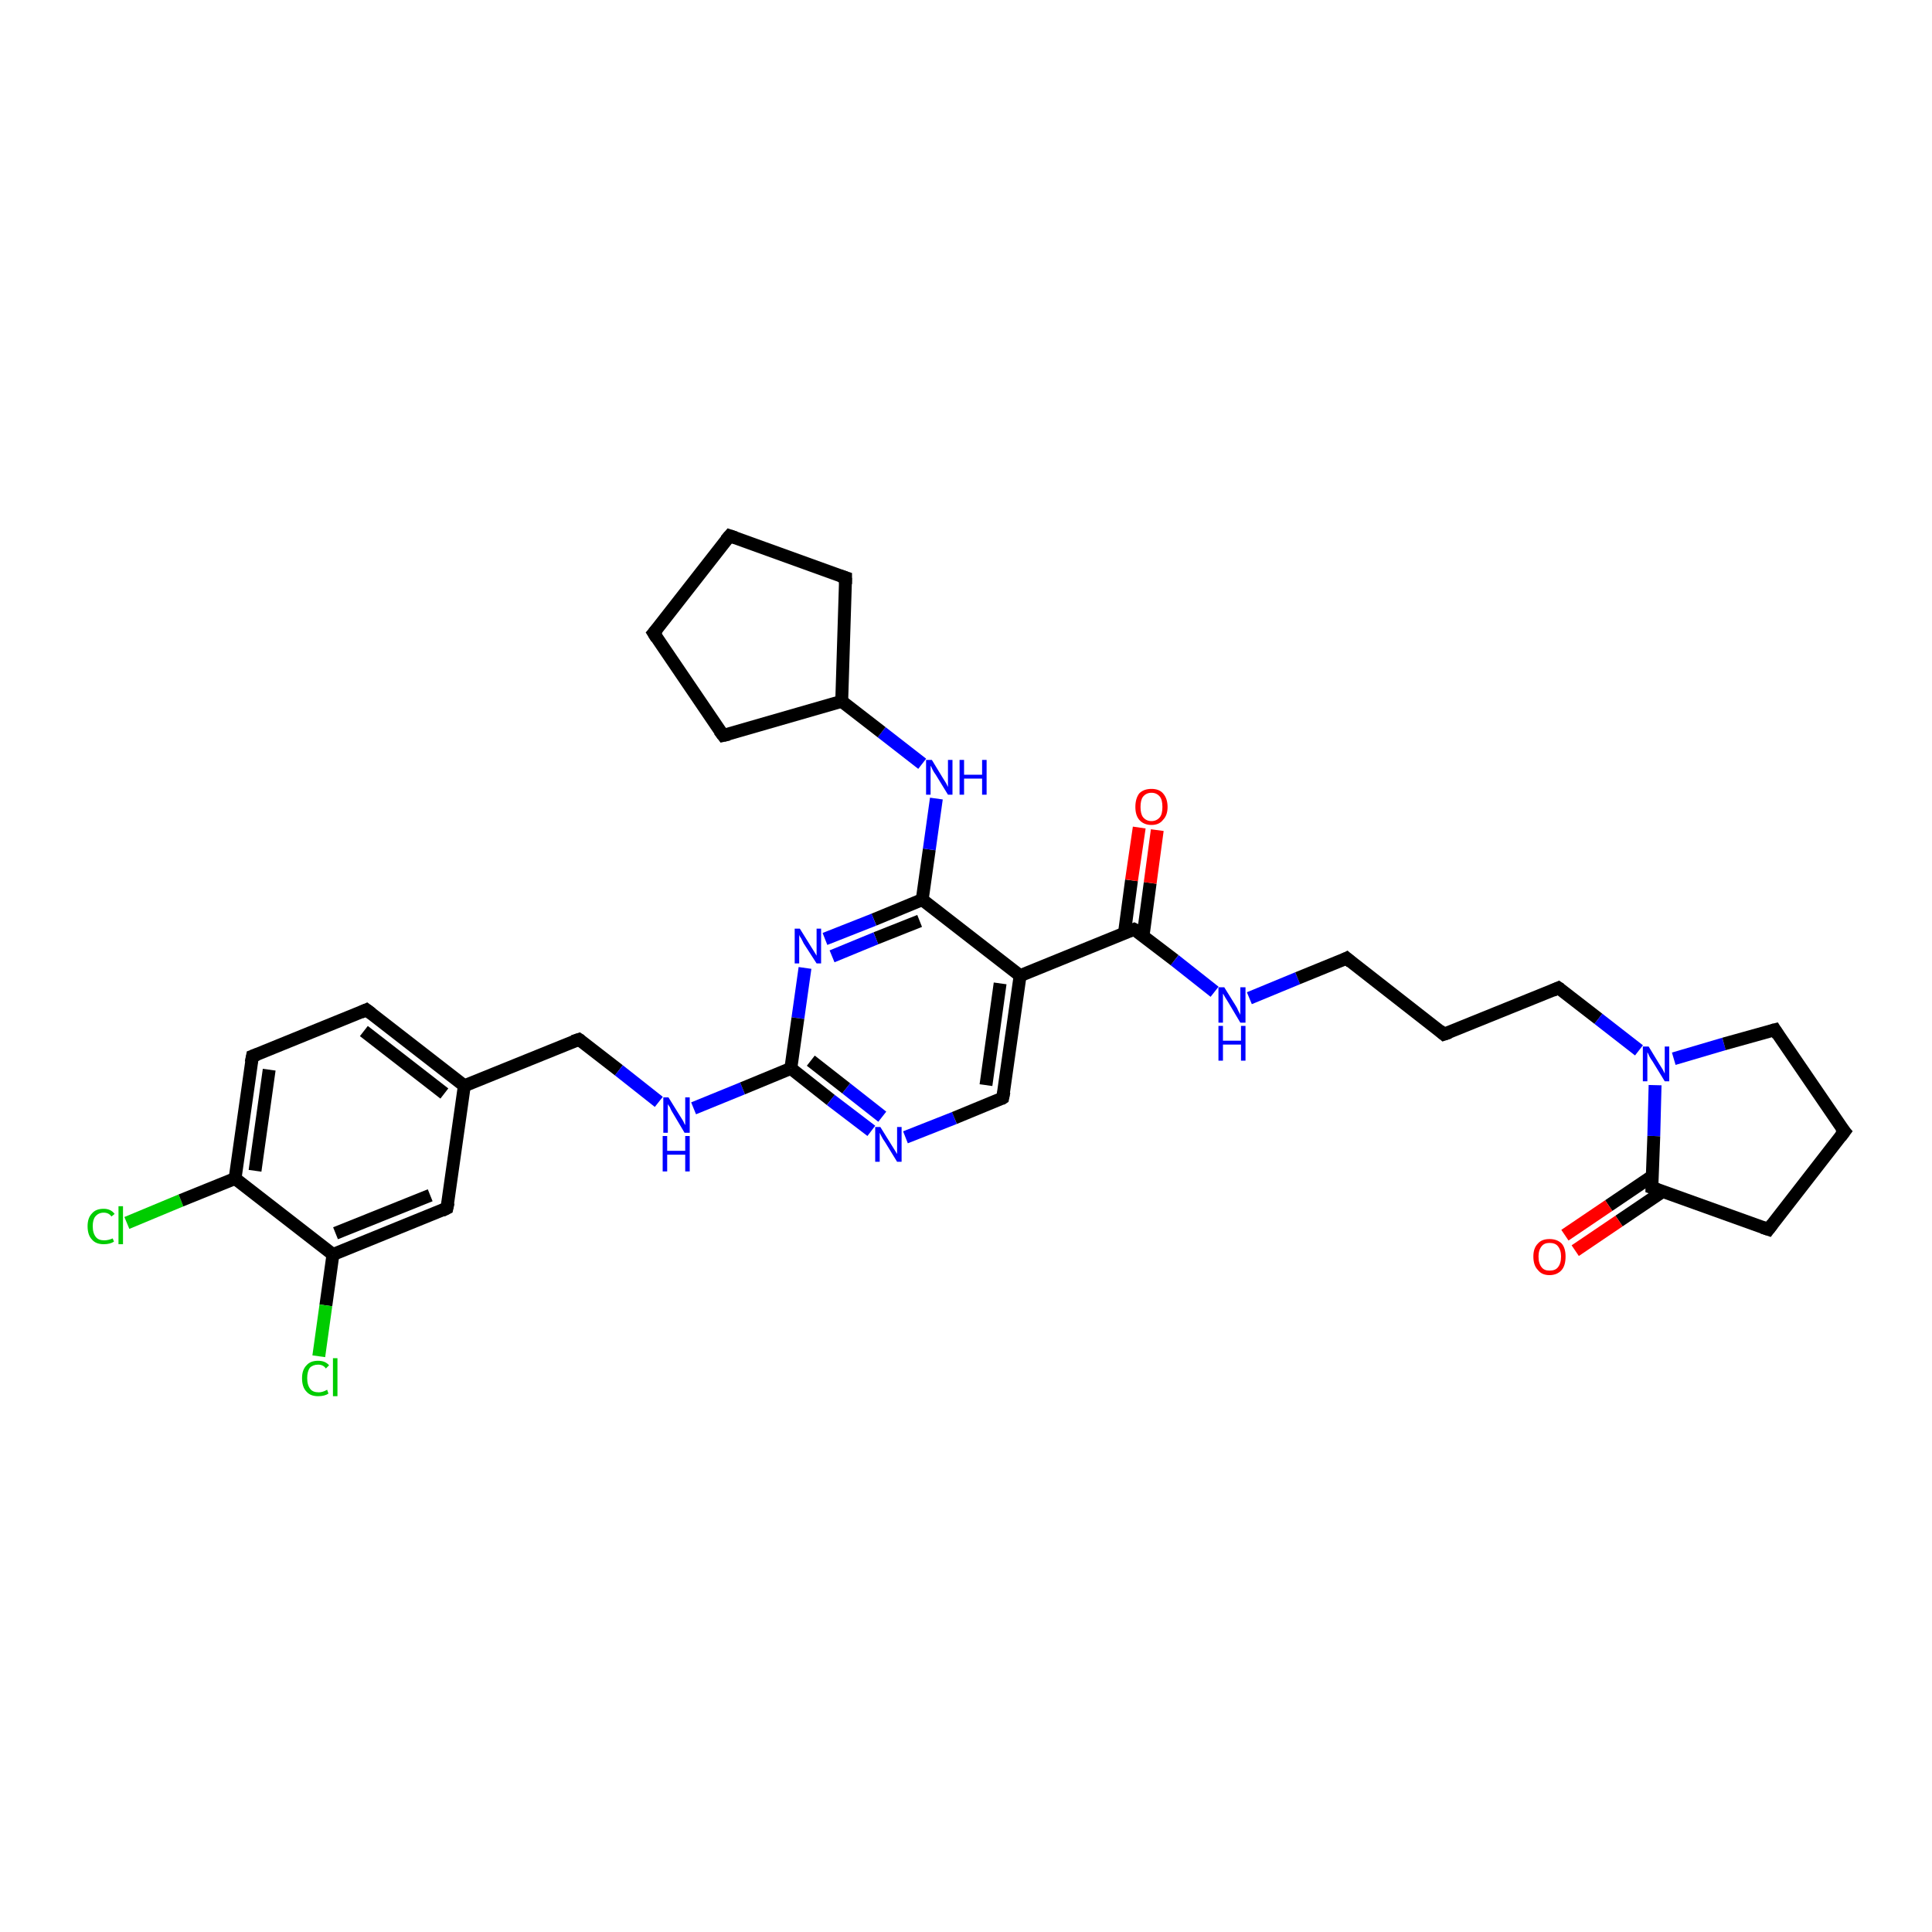 <?xml version='1.0' encoding='iso-8859-1'?>
<svg version='1.1' baseProfile='full'
              xmlns='http://www.w3.org/2000/svg'
                      xmlns:rdkit='http://www.rdkit.org/xml'
                      xmlns:xlink='http://www.w3.org/1999/xlink'
                  xml:space='preserve'
width='300px' height='300px' viewBox='0 0 300 300'>
<!-- END OF HEADER -->
<rect style='opacity:1.0;fill:#FFFFFF;stroke:none' width='300.0' height='300.0' x='0.0' y='0.0'> </rect>
<path class='bond-0 atom-0 atom-1' d='M 19.7,189.9 L 28.1,186.4' style='fill:none;fill-rule:evenodd;stroke:#00CC00;stroke-width:2.0px;stroke-linecap:butt;stroke-linejoin:miter;stroke-opacity:1' />
<path class='bond-0 atom-0 atom-1' d='M 28.1,186.4 L 36.5,183.0' style='fill:none;fill-rule:evenodd;stroke:#000000;stroke-width:2.0px;stroke-linecap:butt;stroke-linejoin:miter;stroke-opacity:1' />
<path class='bond-1 atom-1 atom-2' d='M 36.5,183.0 L 39.2,164.0' style='fill:none;fill-rule:evenodd;stroke:#000000;stroke-width:2.0px;stroke-linecap:butt;stroke-linejoin:miter;stroke-opacity:1' />
<path class='bond-1 atom-1 atom-2' d='M 39.6,181.8 L 41.8,166.1' style='fill:none;fill-rule:evenodd;stroke:#000000;stroke-width:2.0px;stroke-linecap:butt;stroke-linejoin:miter;stroke-opacity:1' />
<path class='bond-2 atom-2 atom-3' d='M 39.2,164.0 L 56.9,156.8' style='fill:none;fill-rule:evenodd;stroke:#000000;stroke-width:2.0px;stroke-linecap:butt;stroke-linejoin:miter;stroke-opacity:1' />
<path class='bond-3 atom-3 atom-4' d='M 56.9,156.8 L 72.1,168.6' style='fill:none;fill-rule:evenodd;stroke:#000000;stroke-width:2.0px;stroke-linecap:butt;stroke-linejoin:miter;stroke-opacity:1' />
<path class='bond-3 atom-3 atom-4' d='M 56.5,160.1 L 69.0,169.8' style='fill:none;fill-rule:evenodd;stroke:#000000;stroke-width:2.0px;stroke-linecap:butt;stroke-linejoin:miter;stroke-opacity:1' />
<path class='bond-4 atom-4 atom-5' d='M 72.1,168.6 L 89.9,161.4' style='fill:none;fill-rule:evenodd;stroke:#000000;stroke-width:2.0px;stroke-linecap:butt;stroke-linejoin:miter;stroke-opacity:1' />
<path class='bond-5 atom-5 atom-6' d='M 89.9,161.4 L 96.1,166.2' style='fill:none;fill-rule:evenodd;stroke:#000000;stroke-width:2.0px;stroke-linecap:butt;stroke-linejoin:miter;stroke-opacity:1' />
<path class='bond-5 atom-5 atom-6' d='M 96.1,166.2 L 102.3,171.1' style='fill:none;fill-rule:evenodd;stroke:#0000FF;stroke-width:2.0px;stroke-linecap:butt;stroke-linejoin:miter;stroke-opacity:1' />
<path class='bond-6 atom-6 atom-7' d='M 107.7,172.1 L 115.3,169.0' style='fill:none;fill-rule:evenodd;stroke:#0000FF;stroke-width:2.0px;stroke-linecap:butt;stroke-linejoin:miter;stroke-opacity:1' />
<path class='bond-6 atom-6 atom-7' d='M 115.3,169.0 L 122.8,165.9' style='fill:none;fill-rule:evenodd;stroke:#000000;stroke-width:2.0px;stroke-linecap:butt;stroke-linejoin:miter;stroke-opacity:1' />
<path class='bond-7 atom-7 atom-8' d='M 122.8,165.9 L 129.0,170.8' style='fill:none;fill-rule:evenodd;stroke:#000000;stroke-width:2.0px;stroke-linecap:butt;stroke-linejoin:miter;stroke-opacity:1' />
<path class='bond-7 atom-7 atom-8' d='M 129.0,170.8 L 135.3,175.6' style='fill:none;fill-rule:evenodd;stroke:#0000FF;stroke-width:2.0px;stroke-linecap:butt;stroke-linejoin:miter;stroke-opacity:1' />
<path class='bond-7 atom-7 atom-8' d='M 125.9,164.7 L 131.4,169.0' style='fill:none;fill-rule:evenodd;stroke:#000000;stroke-width:2.0px;stroke-linecap:butt;stroke-linejoin:miter;stroke-opacity:1' />
<path class='bond-7 atom-7 atom-8' d='M 131.4,169.0 L 137.0,173.4' style='fill:none;fill-rule:evenodd;stroke:#0000FF;stroke-width:2.0px;stroke-linecap:butt;stroke-linejoin:miter;stroke-opacity:1' />
<path class='bond-8 atom-8 atom-9' d='M 140.6,176.6 L 148.2,173.6' style='fill:none;fill-rule:evenodd;stroke:#0000FF;stroke-width:2.0px;stroke-linecap:butt;stroke-linejoin:miter;stroke-opacity:1' />
<path class='bond-8 atom-8 atom-9' d='M 148.2,173.6 L 155.7,170.5' style='fill:none;fill-rule:evenodd;stroke:#000000;stroke-width:2.0px;stroke-linecap:butt;stroke-linejoin:miter;stroke-opacity:1' />
<path class='bond-9 atom-9 atom-10' d='M 155.7,170.5 L 158.4,151.5' style='fill:none;fill-rule:evenodd;stroke:#000000;stroke-width:2.0px;stroke-linecap:butt;stroke-linejoin:miter;stroke-opacity:1' />
<path class='bond-9 atom-9 atom-10' d='M 153.1,168.5 L 155.3,152.7' style='fill:none;fill-rule:evenodd;stroke:#000000;stroke-width:2.0px;stroke-linecap:butt;stroke-linejoin:miter;stroke-opacity:1' />
<path class='bond-10 atom-10 atom-11' d='M 158.4,151.5 L 176.1,144.3' style='fill:none;fill-rule:evenodd;stroke:#000000;stroke-width:2.0px;stroke-linecap:butt;stroke-linejoin:miter;stroke-opacity:1' />
<path class='bond-11 atom-11 atom-12' d='M 177.5,145.3 L 178.6,137.1' style='fill:none;fill-rule:evenodd;stroke:#000000;stroke-width:2.0px;stroke-linecap:butt;stroke-linejoin:miter;stroke-opacity:1' />
<path class='bond-11 atom-11 atom-12' d='M 178.6,137.1 L 179.7,128.9' style='fill:none;fill-rule:evenodd;stroke:#FF0000;stroke-width:2.0px;stroke-linecap:butt;stroke-linejoin:miter;stroke-opacity:1' />
<path class='bond-11 atom-11 atom-12' d='M 174.6,144.9 L 175.7,136.7' style='fill:none;fill-rule:evenodd;stroke:#000000;stroke-width:2.0px;stroke-linecap:butt;stroke-linejoin:miter;stroke-opacity:1' />
<path class='bond-11 atom-11 atom-12' d='M 175.7,136.7 L 176.9,128.5' style='fill:none;fill-rule:evenodd;stroke:#FF0000;stroke-width:2.0px;stroke-linecap:butt;stroke-linejoin:miter;stroke-opacity:1' />
<path class='bond-12 atom-11 atom-13' d='M 176.1,144.3 L 182.4,149.1' style='fill:none;fill-rule:evenodd;stroke:#000000;stroke-width:2.0px;stroke-linecap:butt;stroke-linejoin:miter;stroke-opacity:1' />
<path class='bond-12 atom-11 atom-13' d='M 182.4,149.1 L 188.6,154.0' style='fill:none;fill-rule:evenodd;stroke:#0000FF;stroke-width:2.0px;stroke-linecap:butt;stroke-linejoin:miter;stroke-opacity:1' />
<path class='bond-13 atom-13 atom-14' d='M 194.0,155.0 L 201.5,151.9' style='fill:none;fill-rule:evenodd;stroke:#0000FF;stroke-width:2.0px;stroke-linecap:butt;stroke-linejoin:miter;stroke-opacity:1' />
<path class='bond-13 atom-13 atom-14' d='M 201.5,151.9 L 209.1,148.8' style='fill:none;fill-rule:evenodd;stroke:#000000;stroke-width:2.0px;stroke-linecap:butt;stroke-linejoin:miter;stroke-opacity:1' />
<path class='bond-14 atom-14 atom-15' d='M 209.1,148.8 L 224.2,160.6' style='fill:none;fill-rule:evenodd;stroke:#000000;stroke-width:2.0px;stroke-linecap:butt;stroke-linejoin:miter;stroke-opacity:1' />
<path class='bond-15 atom-15 atom-16' d='M 224.2,160.6 L 242.0,153.4' style='fill:none;fill-rule:evenodd;stroke:#000000;stroke-width:2.0px;stroke-linecap:butt;stroke-linejoin:miter;stroke-opacity:1' />
<path class='bond-16 atom-16 atom-17' d='M 242.0,153.4 L 248.2,158.2' style='fill:none;fill-rule:evenodd;stroke:#000000;stroke-width:2.0px;stroke-linecap:butt;stroke-linejoin:miter;stroke-opacity:1' />
<path class='bond-16 atom-16 atom-17' d='M 248.2,158.2 L 254.5,163.1' style='fill:none;fill-rule:evenodd;stroke:#0000FF;stroke-width:2.0px;stroke-linecap:butt;stroke-linejoin:miter;stroke-opacity:1' />
<path class='bond-17 atom-17 atom-18' d='M 259.9,164.4 L 267.7,162.1' style='fill:none;fill-rule:evenodd;stroke:#0000FF;stroke-width:2.0px;stroke-linecap:butt;stroke-linejoin:miter;stroke-opacity:1' />
<path class='bond-17 atom-17 atom-18' d='M 267.7,162.1 L 275.6,159.9' style='fill:none;fill-rule:evenodd;stroke:#000000;stroke-width:2.0px;stroke-linecap:butt;stroke-linejoin:miter;stroke-opacity:1' />
<path class='bond-18 atom-18 atom-19' d='M 275.6,159.9 L 286.4,175.7' style='fill:none;fill-rule:evenodd;stroke:#000000;stroke-width:2.0px;stroke-linecap:butt;stroke-linejoin:miter;stroke-opacity:1' />
<path class='bond-19 atom-19 atom-20' d='M 286.4,175.7 L 274.6,190.9' style='fill:none;fill-rule:evenodd;stroke:#000000;stroke-width:2.0px;stroke-linecap:butt;stroke-linejoin:miter;stroke-opacity:1' />
<path class='bond-20 atom-20 atom-21' d='M 274.6,190.9 L 256.5,184.4' style='fill:none;fill-rule:evenodd;stroke:#000000;stroke-width:2.0px;stroke-linecap:butt;stroke-linejoin:miter;stroke-opacity:1' />
<path class='bond-21 atom-21 atom-22' d='M 256.6,182.6 L 249.8,187.2' style='fill:none;fill-rule:evenodd;stroke:#000000;stroke-width:2.0px;stroke-linecap:butt;stroke-linejoin:miter;stroke-opacity:1' />
<path class='bond-21 atom-21 atom-22' d='M 249.8,187.2 L 243.0,191.8' style='fill:none;fill-rule:evenodd;stroke:#FF0000;stroke-width:2.0px;stroke-linecap:butt;stroke-linejoin:miter;stroke-opacity:1' />
<path class='bond-21 atom-21 atom-22' d='M 258.2,185.0 L 251.4,189.6' style='fill:none;fill-rule:evenodd;stroke:#000000;stroke-width:2.0px;stroke-linecap:butt;stroke-linejoin:miter;stroke-opacity:1' />
<path class='bond-21 atom-21 atom-22' d='M 251.4,189.6 L 244.6,194.2' style='fill:none;fill-rule:evenodd;stroke:#FF0000;stroke-width:2.0px;stroke-linecap:butt;stroke-linejoin:miter;stroke-opacity:1' />
<path class='bond-22 atom-10 atom-23' d='M 158.4,151.5 L 143.2,139.7' style='fill:none;fill-rule:evenodd;stroke:#000000;stroke-width:2.0px;stroke-linecap:butt;stroke-linejoin:miter;stroke-opacity:1' />
<path class='bond-23 atom-23 atom-24' d='M 143.2,139.7 L 144.3,131.9' style='fill:none;fill-rule:evenodd;stroke:#000000;stroke-width:2.0px;stroke-linecap:butt;stroke-linejoin:miter;stroke-opacity:1' />
<path class='bond-23 atom-23 atom-24' d='M 144.3,131.9 L 145.4,124.0' style='fill:none;fill-rule:evenodd;stroke:#0000FF;stroke-width:2.0px;stroke-linecap:butt;stroke-linejoin:miter;stroke-opacity:1' />
<path class='bond-24 atom-24 atom-25' d='M 143.2,118.6 L 136.9,113.7' style='fill:none;fill-rule:evenodd;stroke:#0000FF;stroke-width:2.0px;stroke-linecap:butt;stroke-linejoin:miter;stroke-opacity:1' />
<path class='bond-24 atom-24 atom-25' d='M 136.9,113.7 L 130.7,108.9' style='fill:none;fill-rule:evenodd;stroke:#000000;stroke-width:2.0px;stroke-linecap:butt;stroke-linejoin:miter;stroke-opacity:1' />
<path class='bond-25 atom-25 atom-26' d='M 130.7,108.9 L 112.3,114.2' style='fill:none;fill-rule:evenodd;stroke:#000000;stroke-width:2.0px;stroke-linecap:butt;stroke-linejoin:miter;stroke-opacity:1' />
<path class='bond-26 atom-26 atom-27' d='M 112.3,114.2 L 101.5,98.3' style='fill:none;fill-rule:evenodd;stroke:#000000;stroke-width:2.0px;stroke-linecap:butt;stroke-linejoin:miter;stroke-opacity:1' />
<path class='bond-27 atom-27 atom-28' d='M 101.5,98.3 L 113.3,83.2' style='fill:none;fill-rule:evenodd;stroke:#000000;stroke-width:2.0px;stroke-linecap:butt;stroke-linejoin:miter;stroke-opacity:1' />
<path class='bond-28 atom-28 atom-29' d='M 113.3,83.2 L 131.3,89.7' style='fill:none;fill-rule:evenodd;stroke:#000000;stroke-width:2.0px;stroke-linecap:butt;stroke-linejoin:miter;stroke-opacity:1' />
<path class='bond-29 atom-23 atom-30' d='M 143.2,139.7 L 135.7,142.8' style='fill:none;fill-rule:evenodd;stroke:#000000;stroke-width:2.0px;stroke-linecap:butt;stroke-linejoin:miter;stroke-opacity:1' />
<path class='bond-29 atom-23 atom-30' d='M 135.7,142.8 L 128.1,145.8' style='fill:none;fill-rule:evenodd;stroke:#0000FF;stroke-width:2.0px;stroke-linecap:butt;stroke-linejoin:miter;stroke-opacity:1' />
<path class='bond-29 atom-23 atom-30' d='M 142.8,143.0 L 136.0,145.7' style='fill:none;fill-rule:evenodd;stroke:#000000;stroke-width:2.0px;stroke-linecap:butt;stroke-linejoin:miter;stroke-opacity:1' />
<path class='bond-29 atom-23 atom-30' d='M 136.0,145.7 L 129.2,148.5' style='fill:none;fill-rule:evenodd;stroke:#0000FF;stroke-width:2.0px;stroke-linecap:butt;stroke-linejoin:miter;stroke-opacity:1' />
<path class='bond-30 atom-4 atom-31' d='M 72.1,168.6 L 69.4,187.6' style='fill:none;fill-rule:evenodd;stroke:#000000;stroke-width:2.0px;stroke-linecap:butt;stroke-linejoin:miter;stroke-opacity:1' />
<path class='bond-31 atom-31 atom-32' d='M 69.4,187.6 L 51.7,194.8' style='fill:none;fill-rule:evenodd;stroke:#000000;stroke-width:2.0px;stroke-linecap:butt;stroke-linejoin:miter;stroke-opacity:1' />
<path class='bond-31 atom-31 atom-32' d='M 66.8,185.6 L 52.1,191.5' style='fill:none;fill-rule:evenodd;stroke:#000000;stroke-width:2.0px;stroke-linecap:butt;stroke-linejoin:miter;stroke-opacity:1' />
<path class='bond-32 atom-32 atom-33' d='M 51.7,194.8 L 50.6,202.7' style='fill:none;fill-rule:evenodd;stroke:#000000;stroke-width:2.0px;stroke-linecap:butt;stroke-linejoin:miter;stroke-opacity:1' />
<path class='bond-32 atom-32 atom-33' d='M 50.6,202.7 L 49.5,210.6' style='fill:none;fill-rule:evenodd;stroke:#00CC00;stroke-width:2.0px;stroke-linecap:butt;stroke-linejoin:miter;stroke-opacity:1' />
<path class='bond-33 atom-32 atom-1' d='M 51.7,194.8 L 36.5,183.0' style='fill:none;fill-rule:evenodd;stroke:#000000;stroke-width:2.0px;stroke-linecap:butt;stroke-linejoin:miter;stroke-opacity:1' />
<path class='bond-34 atom-30 atom-7' d='M 125.0,150.3 L 123.9,158.1' style='fill:none;fill-rule:evenodd;stroke:#0000FF;stroke-width:2.0px;stroke-linecap:butt;stroke-linejoin:miter;stroke-opacity:1' />
<path class='bond-34 atom-30 atom-7' d='M 123.9,158.1 L 122.8,165.9' style='fill:none;fill-rule:evenodd;stroke:#000000;stroke-width:2.0px;stroke-linecap:butt;stroke-linejoin:miter;stroke-opacity:1' />
<path class='bond-35 atom-21 atom-17' d='M 256.5,184.4 L 256.8,176.4' style='fill:none;fill-rule:evenodd;stroke:#000000;stroke-width:2.0px;stroke-linecap:butt;stroke-linejoin:miter;stroke-opacity:1' />
<path class='bond-35 atom-21 atom-17' d='M 256.8,176.4 L 257.0,168.5' style='fill:none;fill-rule:evenodd;stroke:#0000FF;stroke-width:2.0px;stroke-linecap:butt;stroke-linejoin:miter;stroke-opacity:1' />
<path class='bond-36 atom-29 atom-25' d='M 131.3,89.7 L 130.7,108.9' style='fill:none;fill-rule:evenodd;stroke:#000000;stroke-width:2.0px;stroke-linecap:butt;stroke-linejoin:miter;stroke-opacity:1' />
<path d='M 39.0,165.0 L 39.2,164.0 L 40.0,163.7' style='fill:none;stroke:#000000;stroke-width:2.0px;stroke-linecap:butt;stroke-linejoin:miter;stroke-opacity:1;' />
<path d='M 56.0,157.2 L 56.9,156.8 L 57.7,157.4' style='fill:none;stroke:#000000;stroke-width:2.0px;stroke-linecap:butt;stroke-linejoin:miter;stroke-opacity:1;' />
<path d='M 89.0,161.7 L 89.9,161.4 L 90.2,161.6' style='fill:none;stroke:#000000;stroke-width:2.0px;stroke-linecap:butt;stroke-linejoin:miter;stroke-opacity:1;' />
<path d='M 155.4,170.7 L 155.7,170.5 L 155.9,169.5' style='fill:none;stroke:#000000;stroke-width:2.0px;stroke-linecap:butt;stroke-linejoin:miter;stroke-opacity:1;' />
<path d='M 175.3,144.6 L 176.1,144.3 L 176.5,144.5' style='fill:none;stroke:#000000;stroke-width:2.0px;stroke-linecap:butt;stroke-linejoin:miter;stroke-opacity:1;' />
<path d='M 208.7,149.0 L 209.1,148.8 L 209.8,149.4' style='fill:none;stroke:#000000;stroke-width:2.0px;stroke-linecap:butt;stroke-linejoin:miter;stroke-opacity:1;' />
<path d='M 223.5,160.0 L 224.2,160.6 L 225.1,160.3' style='fill:none;stroke:#000000;stroke-width:2.0px;stroke-linecap:butt;stroke-linejoin:miter;stroke-opacity:1;' />
<path d='M 241.1,153.8 L 242.0,153.4 L 242.3,153.6' style='fill:none;stroke:#000000;stroke-width:2.0px;stroke-linecap:butt;stroke-linejoin:miter;stroke-opacity:1;' />
<path d='M 275.2,160.0 L 275.6,159.9 L 276.1,160.7' style='fill:none;stroke:#000000;stroke-width:2.0px;stroke-linecap:butt;stroke-linejoin:miter;stroke-opacity:1;' />
<path d='M 285.8,175.0 L 286.4,175.7 L 285.8,176.5' style='fill:none;stroke:#000000;stroke-width:2.0px;stroke-linecap:butt;stroke-linejoin:miter;stroke-opacity:1;' />
<path d='M 275.2,190.1 L 274.6,190.9 L 273.7,190.6' style='fill:none;stroke:#000000;stroke-width:2.0px;stroke-linecap:butt;stroke-linejoin:miter;stroke-opacity:1;' />
<path d='M 257.4,184.7 L 256.5,184.4 L 256.5,184.0' style='fill:none;stroke:#000000;stroke-width:2.0px;stroke-linecap:butt;stroke-linejoin:miter;stroke-opacity:1;' />
<path d='M 113.2,114.0 L 112.3,114.2 L 111.7,113.4' style='fill:none;stroke:#000000;stroke-width:2.0px;stroke-linecap:butt;stroke-linejoin:miter;stroke-opacity:1;' />
<path d='M 102.0,99.1 L 101.5,98.3 L 102.1,97.6' style='fill:none;stroke:#000000;stroke-width:2.0px;stroke-linecap:butt;stroke-linejoin:miter;stroke-opacity:1;' />
<path d='M 112.7,83.9 L 113.3,83.2 L 114.2,83.5' style='fill:none;stroke:#000000;stroke-width:2.0px;stroke-linecap:butt;stroke-linejoin:miter;stroke-opacity:1;' />
<path d='M 130.4,89.4 L 131.3,89.7 L 131.3,90.7' style='fill:none;stroke:#000000;stroke-width:2.0px;stroke-linecap:butt;stroke-linejoin:miter;stroke-opacity:1;' />
<path d='M 69.6,186.7 L 69.4,187.6 L 68.6,188.0' style='fill:none;stroke:#000000;stroke-width:2.0px;stroke-linecap:butt;stroke-linejoin:miter;stroke-opacity:1;' />
<path class='atom-0' d='M 13.6 190.4
Q 13.6 189.1, 14.3 188.4
Q 14.9 187.7, 16.1 187.7
Q 17.2 187.7, 17.8 188.5
L 17.3 188.9
Q 16.9 188.3, 16.1 188.3
Q 15.3 188.3, 14.8 188.9
Q 14.4 189.4, 14.4 190.4
Q 14.4 191.5, 14.9 192.1
Q 15.3 192.6, 16.2 192.6
Q 16.8 192.6, 17.5 192.3
L 17.7 192.8
Q 17.4 193.0, 17.0 193.1
Q 16.6 193.2, 16.1 193.2
Q 14.9 193.2, 14.3 192.5
Q 13.6 191.8, 13.6 190.4
' fill='#00CC00'/>
<path class='atom-0' d='M 18.4 187.3
L 19.1 187.3
L 19.1 193.2
L 18.4 193.2
L 18.4 187.3
' fill='#00CC00'/>
<path class='atom-6' d='M 103.8 170.4
L 105.6 173.3
Q 105.8 173.6, 106.1 174.1
Q 106.3 174.6, 106.4 174.7
L 106.4 170.4
L 107.1 170.4
L 107.1 175.9
L 106.3 175.9
L 104.4 172.7
Q 104.2 172.4, 104.0 171.9
Q 103.7 171.5, 103.7 171.4
L 103.7 175.9
L 103.0 175.9
L 103.0 170.4
L 103.8 170.4
' fill='#0000FF'/>
<path class='atom-6' d='M 102.9 176.4
L 103.6 176.4
L 103.6 178.7
L 106.4 178.7
L 106.4 176.4
L 107.1 176.4
L 107.1 181.9
L 106.4 181.9
L 106.4 179.3
L 103.6 179.3
L 103.6 181.9
L 102.9 181.9
L 102.9 176.4
' fill='#0000FF'/>
<path class='atom-8' d='M 136.7 175.0
L 138.5 177.9
Q 138.7 178.2, 139.0 178.7
Q 139.3 179.2, 139.3 179.2
L 139.3 175.0
L 140.0 175.0
L 140.0 180.4
L 139.3 180.4
L 137.4 177.3
Q 137.1 176.9, 136.9 176.5
Q 136.7 176.1, 136.6 175.9
L 136.6 180.4
L 135.9 180.4
L 135.9 175.0
L 136.7 175.0
' fill='#0000FF'/>
<path class='atom-12' d='M 176.3 125.3
Q 176.3 124.0, 176.9 123.2
Q 177.6 122.5, 178.8 122.5
Q 180.0 122.5, 180.6 123.2
Q 181.3 124.0, 181.3 125.3
Q 181.3 126.6, 180.6 127.3
Q 180.0 128.1, 178.8 128.1
Q 177.6 128.1, 176.9 127.3
Q 176.3 126.6, 176.3 125.3
M 178.8 127.5
Q 179.6 127.5, 180.1 126.9
Q 180.5 126.4, 180.5 125.3
Q 180.5 124.2, 180.1 123.7
Q 179.6 123.1, 178.8 123.1
Q 178.0 123.1, 177.5 123.7
Q 177.1 124.2, 177.1 125.3
Q 177.1 126.4, 177.5 126.9
Q 178.0 127.5, 178.8 127.5
' fill='#FF0000'/>
<path class='atom-13' d='M 190.1 153.3
L 191.9 156.2
Q 192.1 156.5, 192.3 157.0
Q 192.6 157.5, 192.6 157.6
L 192.6 153.3
L 193.4 153.3
L 193.4 158.8
L 192.6 158.8
L 190.7 155.6
Q 190.5 155.3, 190.2 154.8
Q 190.0 154.4, 189.9 154.3
L 189.9 158.8
L 189.2 158.8
L 189.2 153.3
L 190.1 153.3
' fill='#0000FF'/>
<path class='atom-13' d='M 189.2 159.3
L 189.9 159.3
L 189.9 161.6
L 192.7 161.6
L 192.7 159.3
L 193.4 159.3
L 193.4 164.7
L 192.7 164.7
L 192.7 162.2
L 189.9 162.2
L 189.9 164.7
L 189.2 164.7
L 189.2 159.3
' fill='#0000FF'/>
<path class='atom-17' d='M 256.0 162.5
L 257.7 165.3
Q 257.9 165.6, 258.2 166.1
Q 258.5 166.7, 258.5 166.7
L 258.5 162.5
L 259.2 162.5
L 259.2 167.9
L 258.5 167.9
L 256.6 164.8
Q 256.3 164.4, 256.1 164.0
Q 255.9 163.5, 255.8 163.4
L 255.8 167.9
L 255.1 167.9
L 255.1 162.5
L 256.0 162.5
' fill='#0000FF'/>
<path class='atom-22' d='M 238.1 195.1
Q 238.1 193.8, 238.8 193.1
Q 239.4 192.4, 240.6 192.4
Q 241.8 192.4, 242.5 193.1
Q 243.1 193.8, 243.1 195.1
Q 243.1 196.5, 242.5 197.2
Q 241.8 198.0, 240.6 198.0
Q 239.4 198.0, 238.8 197.2
Q 238.1 196.5, 238.1 195.1
M 240.6 197.3
Q 241.5 197.3, 241.9 196.8
Q 242.4 196.2, 242.4 195.1
Q 242.4 194.1, 241.9 193.5
Q 241.5 193.0, 240.6 193.0
Q 239.8 193.0, 239.4 193.5
Q 238.9 194.1, 238.9 195.1
Q 238.9 196.2, 239.4 196.8
Q 239.8 197.3, 240.6 197.3
' fill='#FF0000'/>
<path class='atom-24' d='M 144.7 118.0
L 146.4 120.8
Q 146.6 121.1, 146.9 121.6
Q 147.2 122.2, 147.2 122.2
L 147.2 118.0
L 147.9 118.0
L 147.9 123.4
L 147.2 123.4
L 145.3 120.3
Q 145.0 119.9, 144.8 119.5
Q 144.6 119.0, 144.5 118.9
L 144.5 123.4
L 143.8 123.4
L 143.8 118.0
L 144.7 118.0
' fill='#0000FF'/>
<path class='atom-24' d='M 149.0 118.0
L 149.7 118.0
L 149.7 120.3
L 152.5 120.3
L 152.5 118.0
L 153.2 118.0
L 153.2 123.4
L 152.5 123.4
L 152.5 120.9
L 149.7 120.9
L 149.7 123.4
L 149.0 123.4
L 149.0 118.0
' fill='#0000FF'/>
<path class='atom-30' d='M 124.2 144.2
L 126.0 147.1
Q 126.2 147.4, 126.5 147.9
Q 126.8 148.4, 126.8 148.4
L 126.8 144.2
L 127.5 144.2
L 127.5 149.6
L 126.8 149.6
L 124.8 146.5
Q 124.6 146.1, 124.4 145.7
Q 124.1 145.3, 124.1 145.1
L 124.1 149.6
L 123.4 149.6
L 123.4 144.2
L 124.2 144.2
' fill='#0000FF'/>
<path class='atom-33' d='M 46.9 214.0
Q 46.9 212.7, 47.6 212.0
Q 48.2 211.3, 49.4 211.3
Q 50.5 211.3, 51.1 212.0
L 50.6 212.5
Q 50.2 211.9, 49.4 211.9
Q 48.6 211.9, 48.1 212.4
Q 47.7 213.0, 47.7 214.0
Q 47.7 215.1, 48.2 215.7
Q 48.6 216.2, 49.5 216.2
Q 50.1 216.2, 50.8 215.8
L 51.0 216.4
Q 50.7 216.6, 50.3 216.7
Q 49.9 216.8, 49.4 216.8
Q 48.2 216.8, 47.6 216.1
Q 46.9 215.4, 46.9 214.0
' fill='#00CC00'/>
<path class='atom-33' d='M 51.7 210.9
L 52.4 210.9
L 52.4 216.8
L 51.7 216.8
L 51.7 210.9
' fill='#00CC00'/>
</svg>

